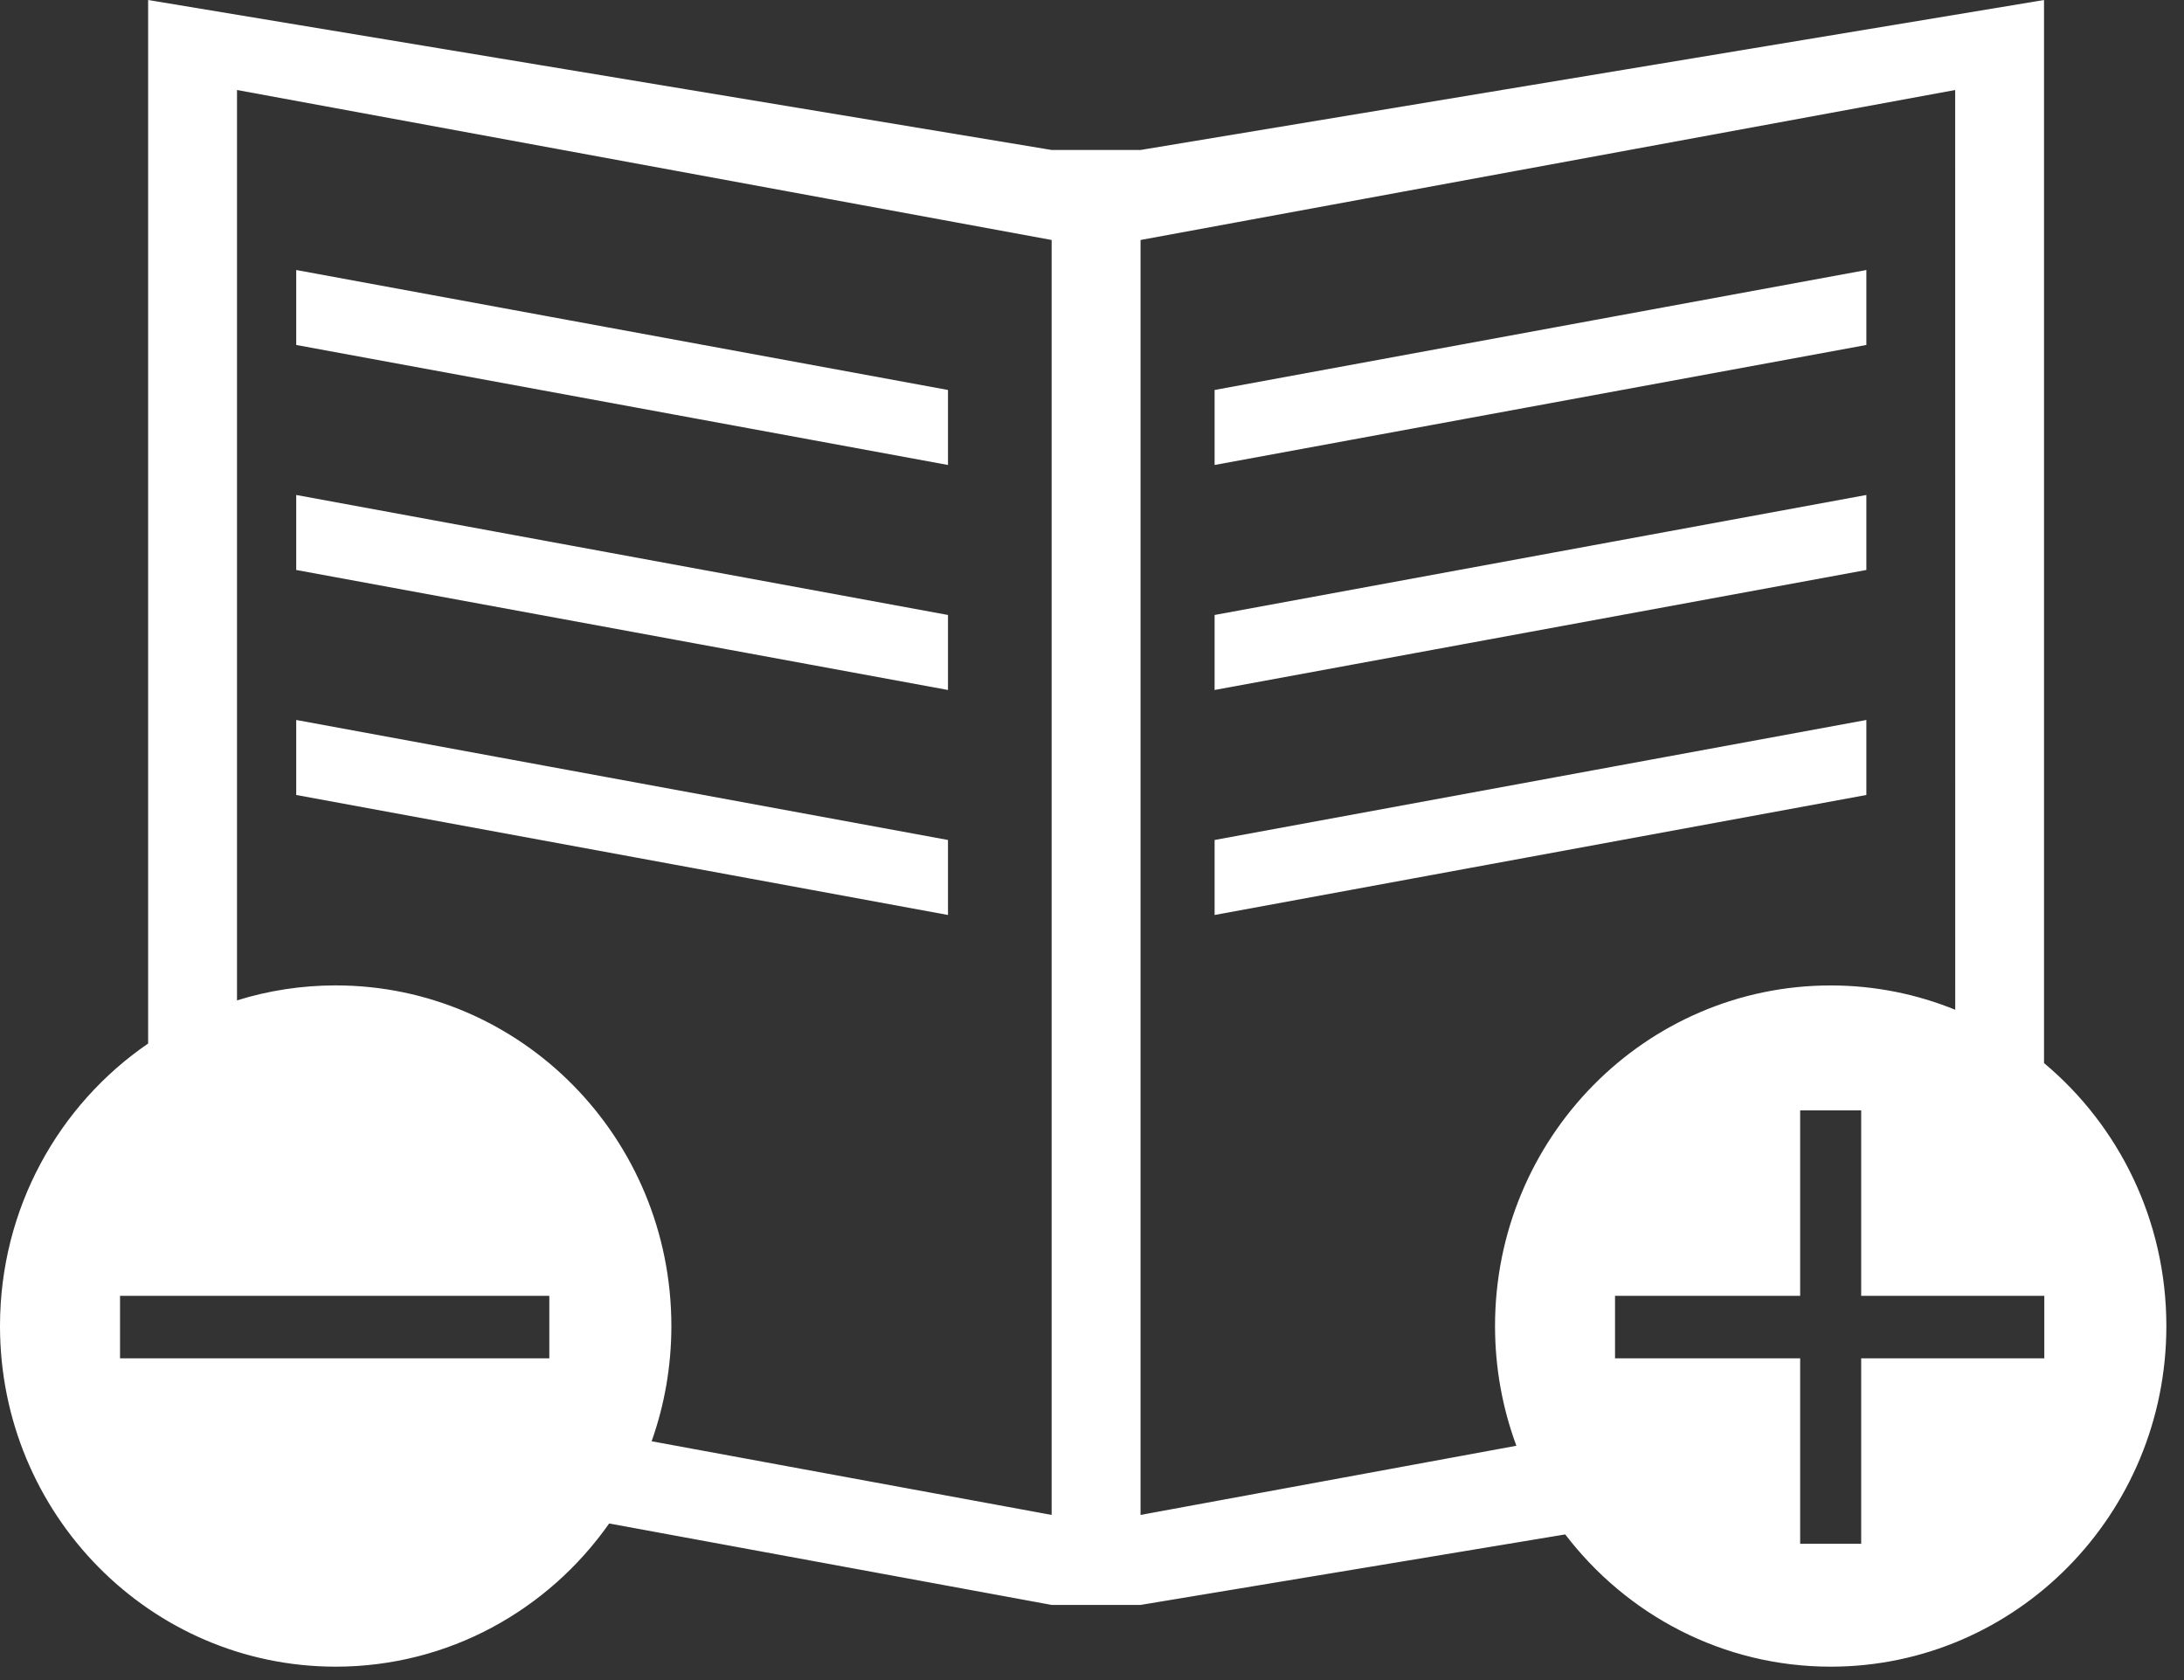 <svg xmlns="http://www.w3.org/2000/svg" width="52" height="40" fill="none" viewBox="0 0 52 40"><rect x="0" y="0" width="52" height="40" fill="#333333" stroke="none"/><path fill="#fff" stroke="#fff" d="M37.665 36.229L37.483 35.99L37.186 36.039L27.115 37.711H26.451H25.085L14.594 35.78L14.279 35.722L14.095 35.984C12.734 37.921 10.507 39.181 7.992 39.181C3.861 39.181 0.5 35.781 0.5 31.571C0.5 28.941 1.814 26.624 3.81 25.257L4.027 25.108V24.844V2.143V0.714V0.59L24.957 4.064L24.998 4.071H25.039H27.155H27.196L27.237 4.064L48.167 0.59V2.143V25.31V25.544L48.347 25.694C50.015 27.089 51.08 29.202 51.08 31.571V31.571C51.08 35.781 47.719 39.181 43.588 39.181C41.181 39.181 39.038 38.026 37.665 36.229ZM2.858 30.352H2.358V30.852V32.34V32.84H2.858H13.079H13.579V32.34V30.852V30.352H13.079H2.858ZM25.539 5.714V5.298L25.13 5.222L5.733 1.651L5.143 1.542V2.143V23.818V24.497L5.792 24.295C6.487 24.078 7.226 23.961 7.992 23.961C12.124 23.961 15.485 27.361 15.485 31.571C15.485 32.476 15.329 33.343 15.044 34.147L14.848 34.7L15.424 34.806L24.949 36.56L25.539 36.668V36.068V5.714ZM47.052 2.143L47.052 1.542L46.462 1.651L27.065 5.222L26.656 5.298V5.714V36.069V36.669L27.246 36.56L36.195 34.913L36.78 34.805L36.573 34.248C36.265 33.415 36.096 32.514 36.096 31.571C36.096 27.362 39.457 23.962 43.589 23.962C44.57 23.962 45.506 24.155 46.365 24.504L47.053 24.783L47.053 24.04L47.052 2.143ZM38.453 32.84H42.361V36.755V37.255H42.861H44.314H44.814V36.755V32.84H48.674H49.174V32.34V30.852V30.352H48.674H44.814V26.437V25.937H44.314H42.861H42.361V26.437V30.352H38.453H37.953V30.852V32.34V32.84H38.453ZM29.419 21.184V20.415L43.937 17.742V18.511L29.419 21.184ZM29.419 15.827V15.058L43.937 12.385V13.154L29.419 15.827ZM29.419 10.47V9.701L43.937 7.029V7.797L29.419 10.47ZM7.553 18.511V17.742L22.071 20.415V21.184L7.553 18.511ZM7.553 13.154V12.385L22.071 15.058V15.827L7.553 13.154ZM7.553 7.797V7.029L22.071 9.701V10.47L7.553 7.797Z"/></svg>